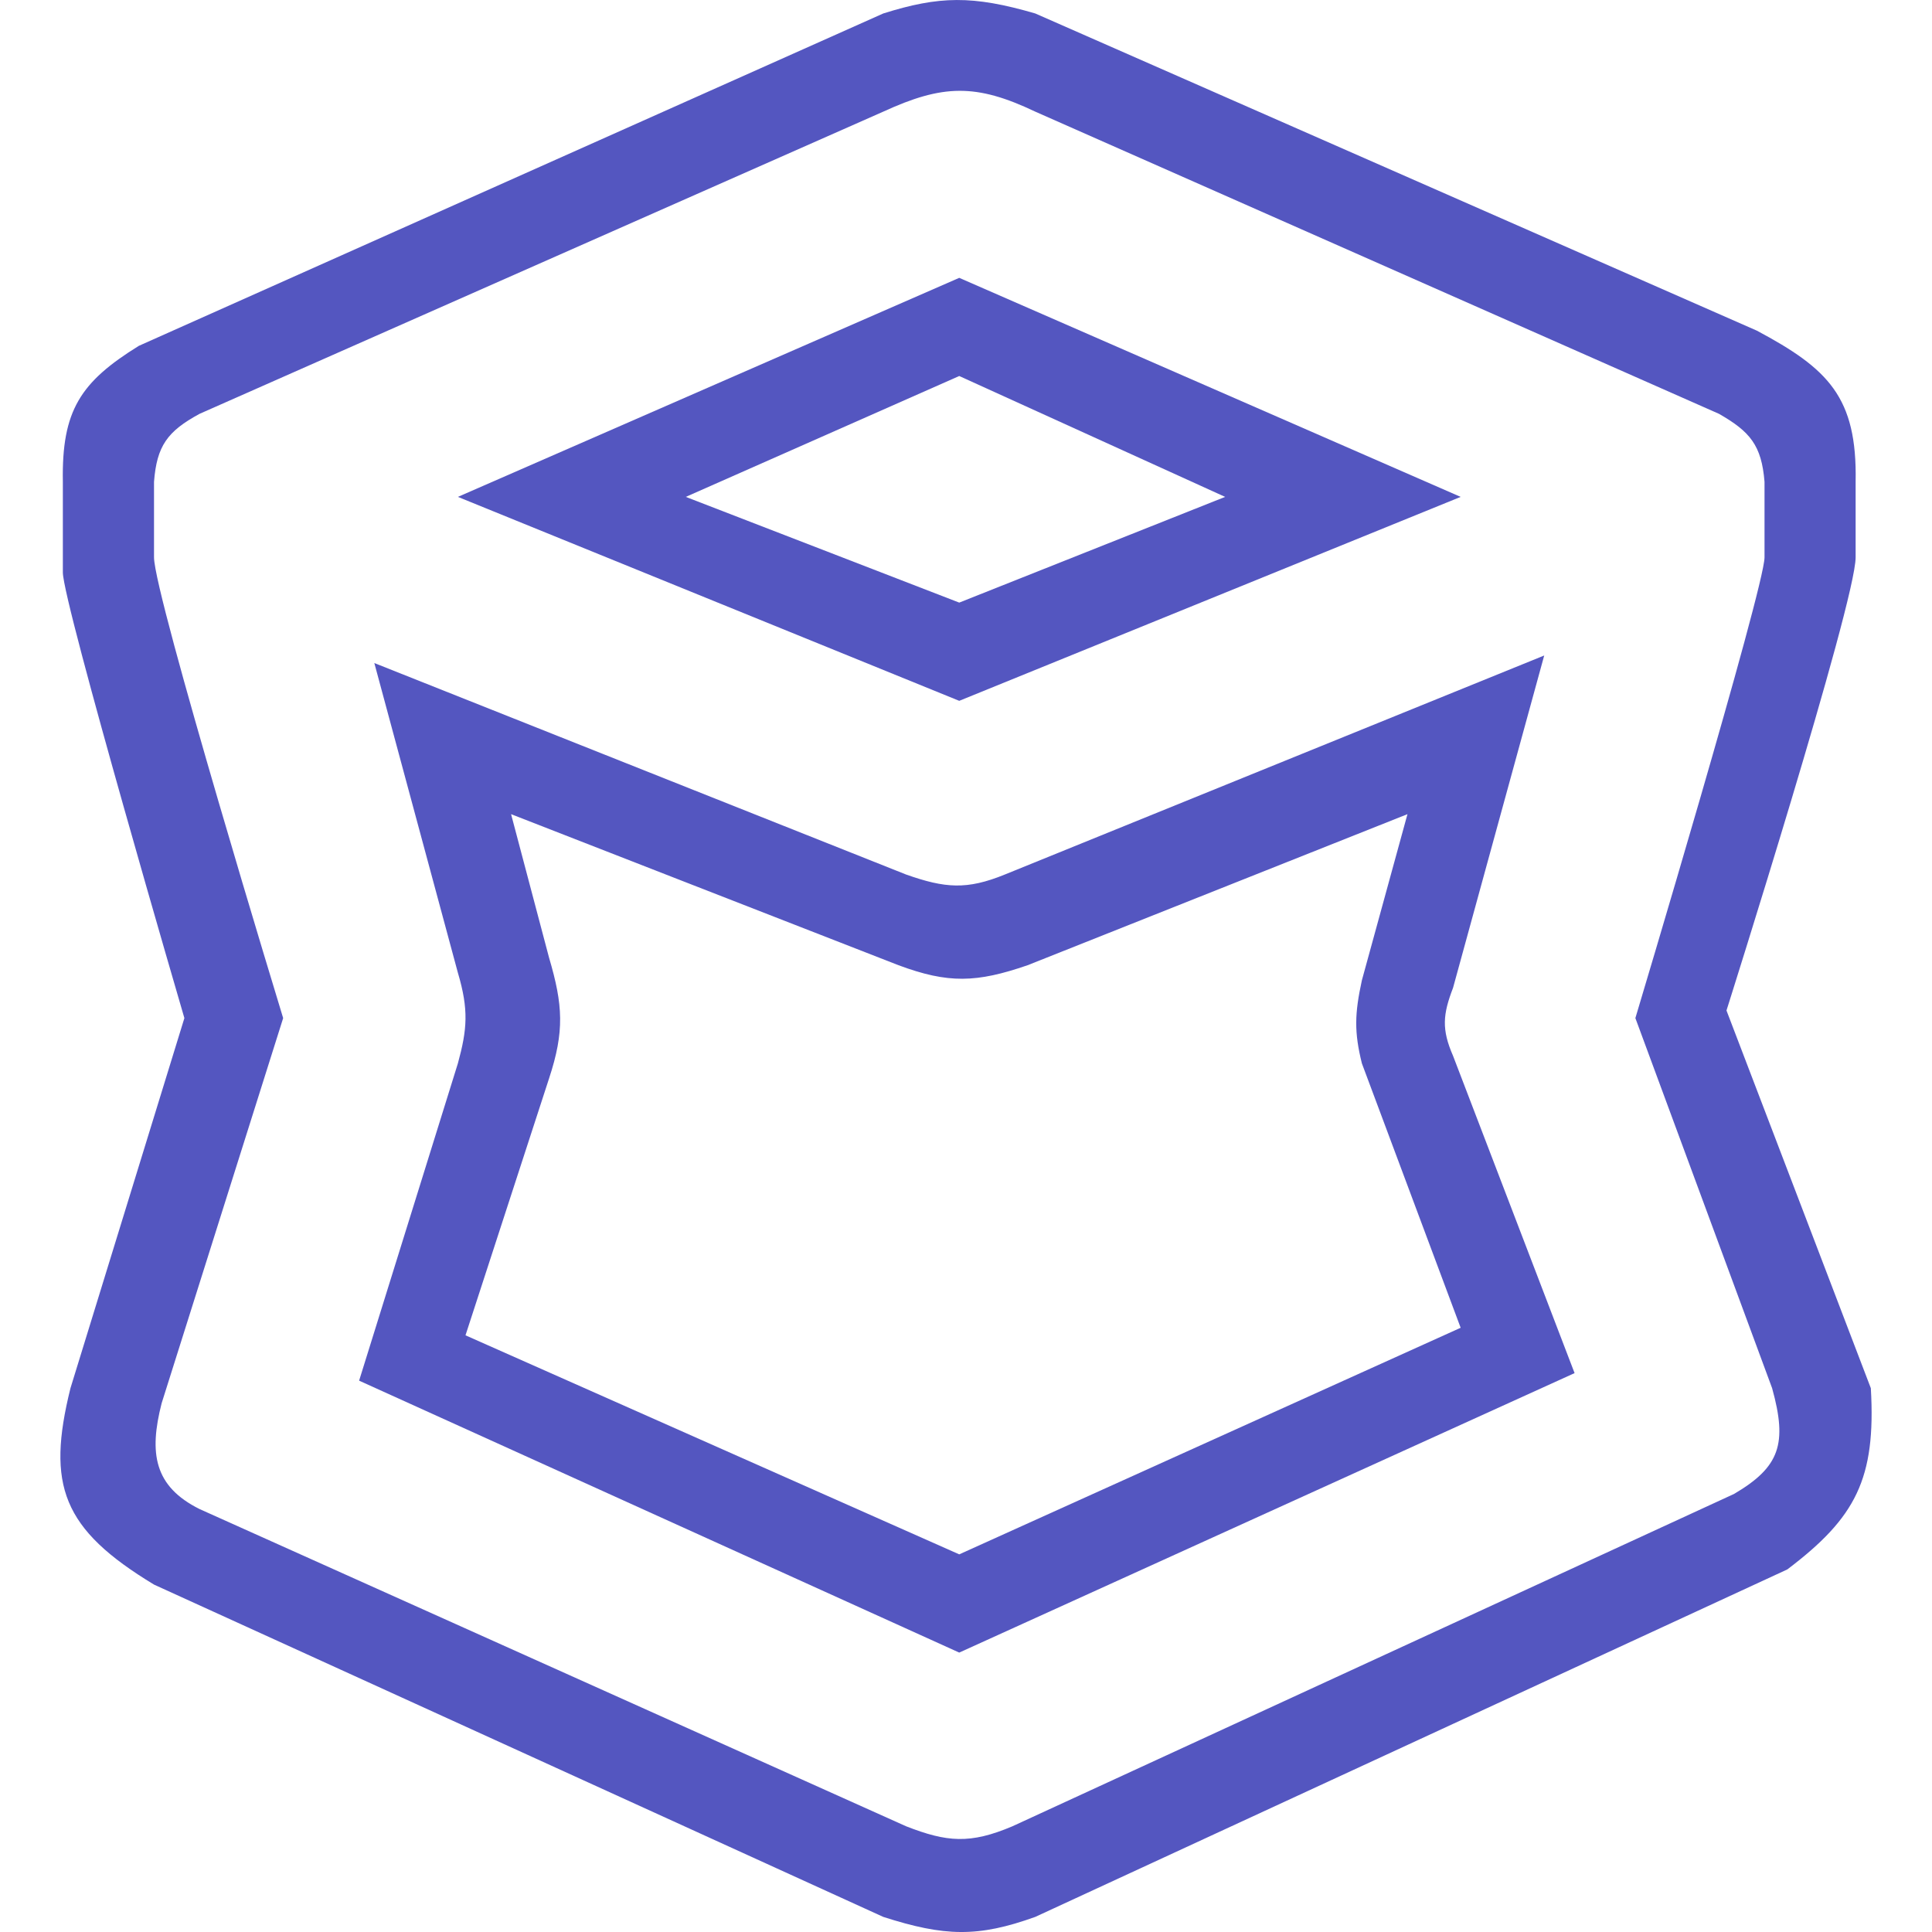 <svg width="32" height="32" viewBox="0 0 32 32" fill="none" xmlns="http://www.w3.org/2000/svg">
<path fill-rule="evenodd" clip-rule="evenodd" d="M6.2 10.982L15.008 14.485C15.655 14.713 16.014 14.741 16.643 14.485L25.577 10.857L24.067 16.362C23.898 16.802 23.875 17.048 24.067 17.488L26.08 22.743L15.888 27.372L5.948 22.868L7.584 17.613C7.738 17.05 7.766 16.726 7.584 16.112L6.2 10.982ZM14.882 15.987L8.465 13.485L9.094 15.862C9.325 16.644 9.352 17.081 9.094 17.863L7.71 22.117L15.888 25.745L24.193 21.992L22.557 17.613C22.429 17.096 22.436 16.793 22.557 16.237L23.312 13.485L17.021 15.987C16.176 16.278 15.707 16.294 14.882 15.987Z" fill="#5456C0"/>
<path fill-rule="evenodd" clip-rule="evenodd" d="M15.888 4.602L24.193 8.23L15.888 11.608L7.584 8.23L15.888 4.602ZM15.888 6.228L11.359 8.23L15.888 9.981L20.292 8.23L15.888 6.228Z" fill="#5456C0"/>
<path fill-rule="evenodd" clip-rule="evenodd" d="M17.147 0.223L29.1 5.477C30.279 6.107 30.762 6.575 30.735 7.98V9.231C30.735 9.981 28.596 16.737 28.596 16.737L30.987 22.993C31.073 24.494 30.738 25.136 29.603 25.995L17.147 31.75C16.198 32.091 15.646 32.076 14.63 31.75L2.551 26.246C1.03 25.325 0.768 24.601 1.167 22.993L3.054 16.863C3.054 16.863 1.041 9.981 1.041 9.481V7.98C1.02 6.798 1.333 6.327 2.3 5.728L14.63 0.223C15.557 -0.068 16.106 -0.08 17.147 0.223ZM17.147 1.849C16.164 1.381 15.613 1.398 14.63 1.849L3.306 6.854C2.771 7.144 2.597 7.387 2.551 7.98V9.231C2.551 9.856 4.69 16.863 4.69 16.863L2.677 23.243C2.466 24.069 2.551 24.619 3.306 24.995L15.008 30.249C15.683 30.512 16.067 30.547 16.769 30.249L28.722 24.744C29.479 24.298 29.608 23.916 29.352 22.993L27.087 16.863C27.087 16.863 29.226 9.731 29.226 9.231V7.98C29.177 7.376 28.986 7.148 28.471 6.854L17.147 1.849Z" fill="#5456C0"/>
</svg>
